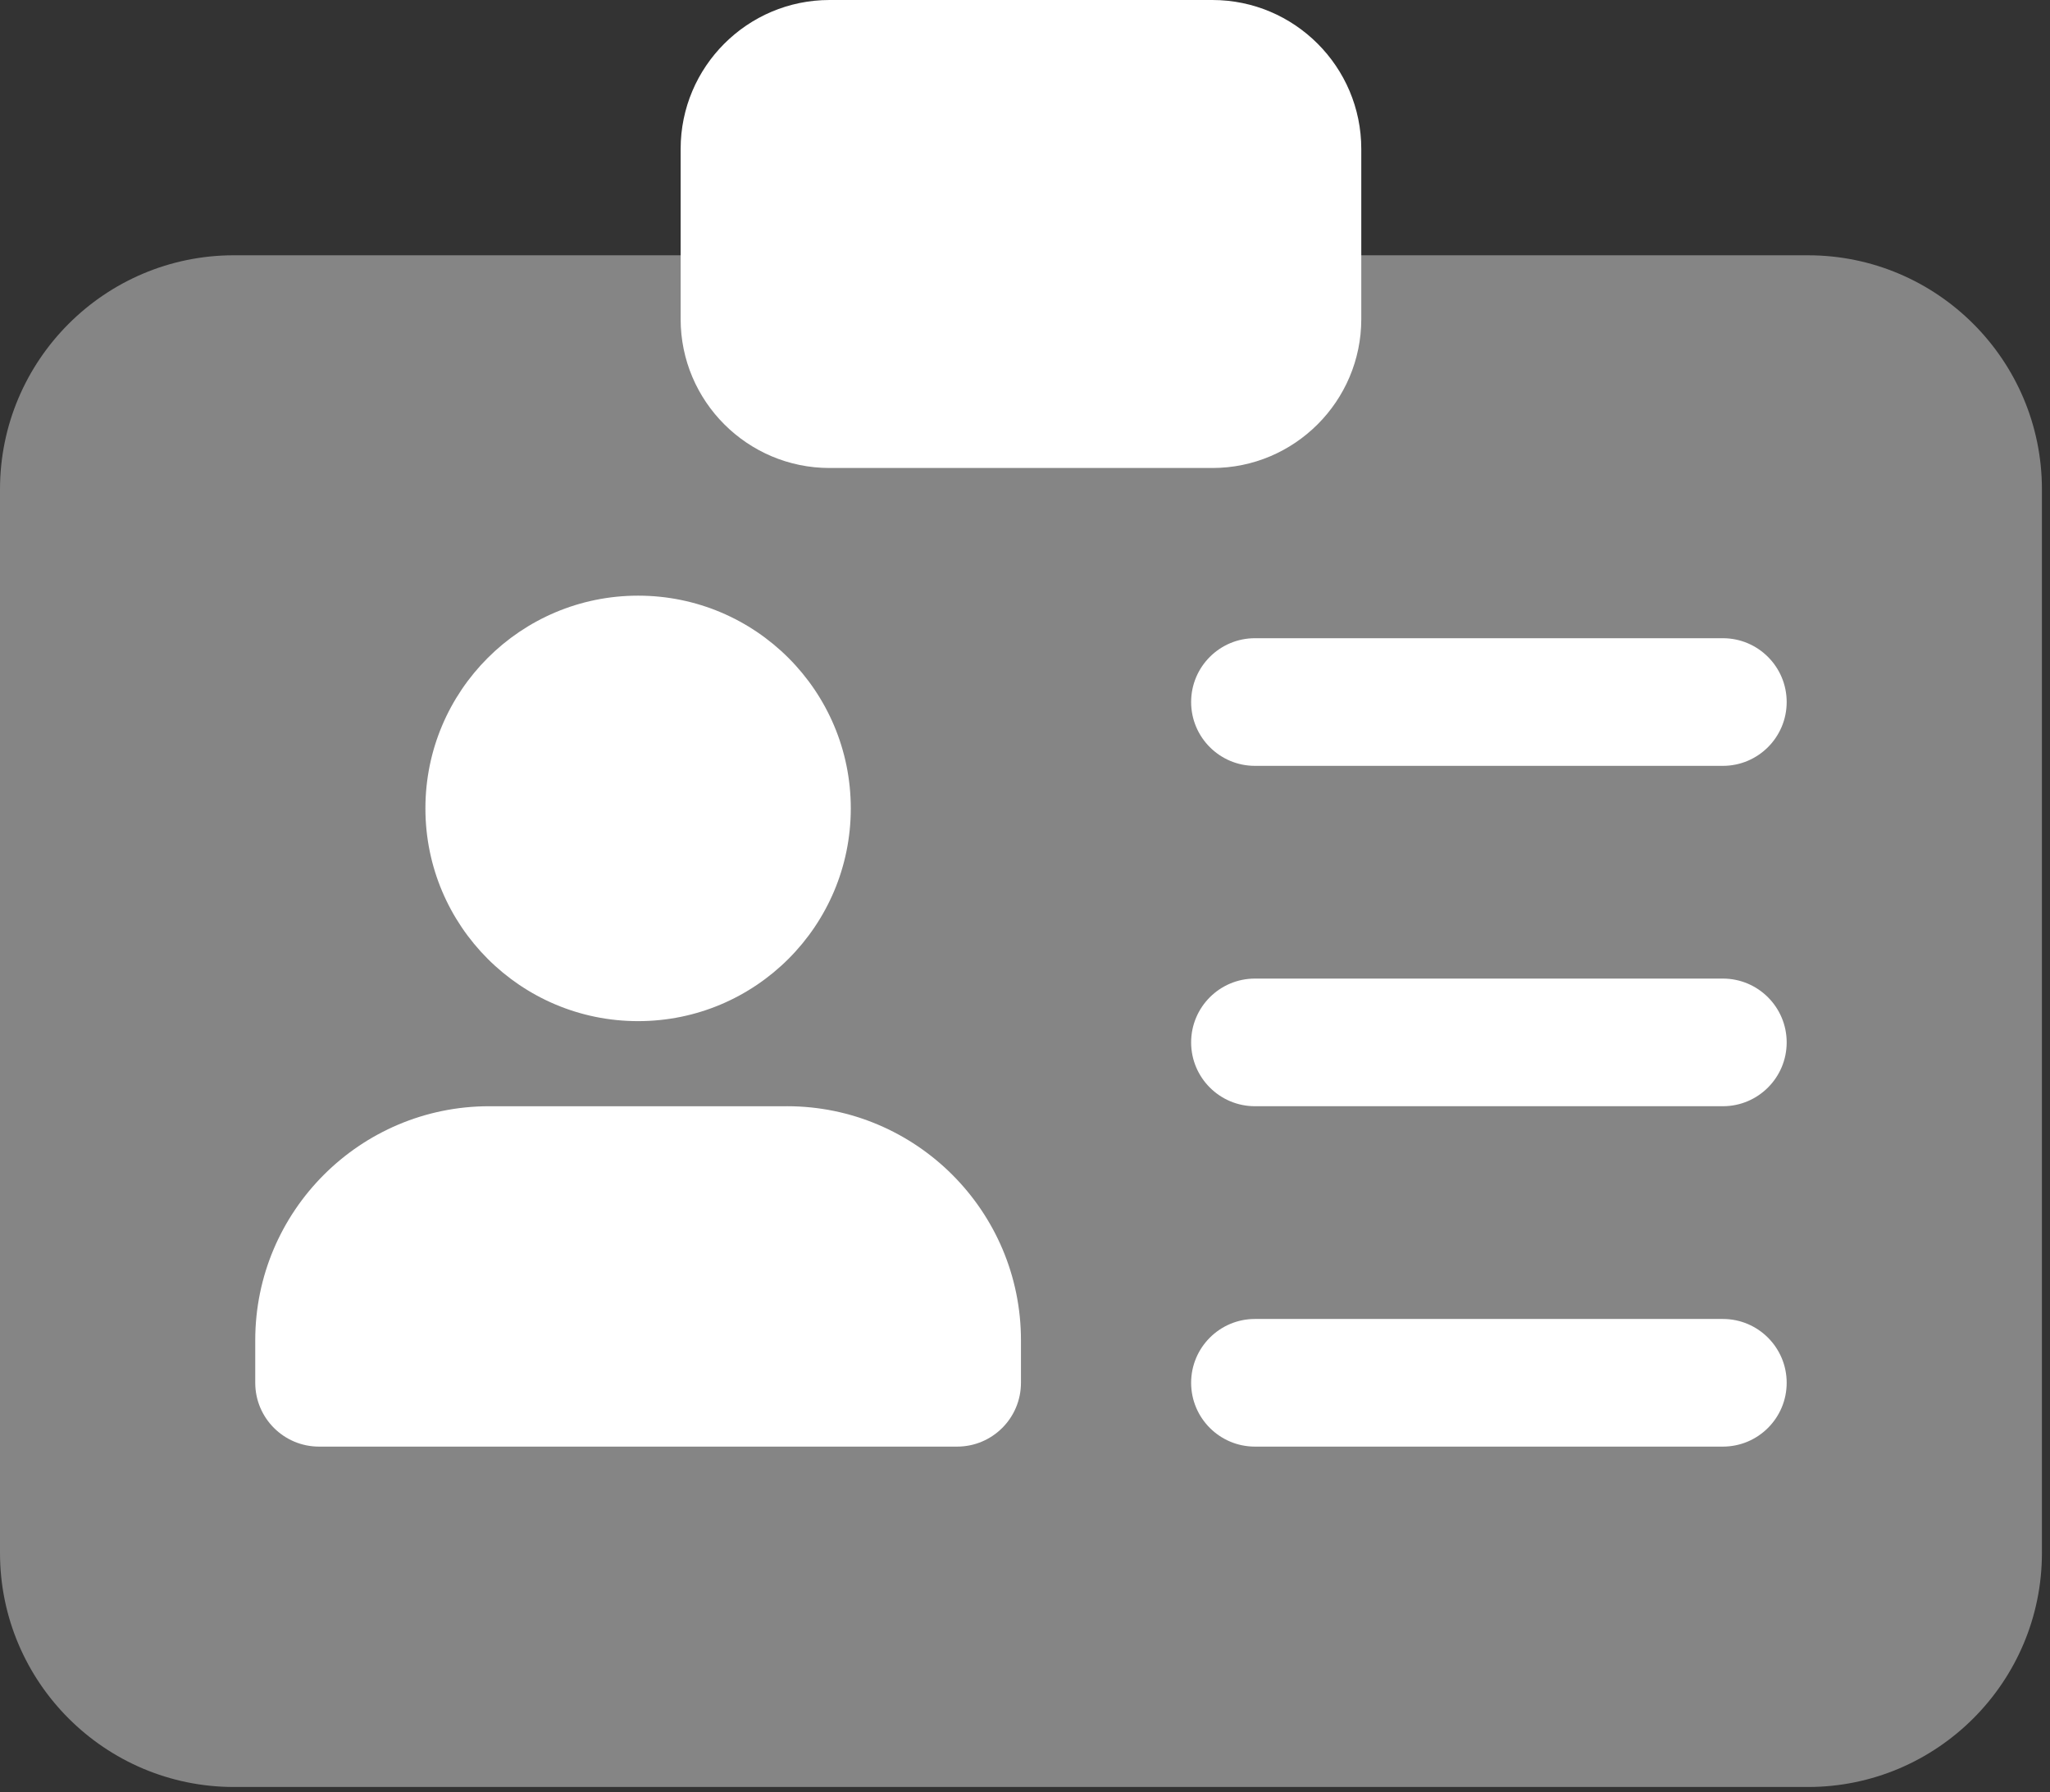 <svg xmlns="http://www.w3.org/2000/svg" width="151" height="132" fill="none" viewBox="0 0 151 132">
    <rect x="0" y="0" width="151" height="132" fill="#333333" stroke="none"/>
    <path fill="#fff" d="M133.171 18.8H17.234C7.727 18.8 0 26.529 0 36.036v78.335c0 9.507 7.727 17.234 17.234 17.234h115.937c9.507 0 17.234-7.727 17.234-17.234V36.035c0-9.507-7.727-17.234-17.234-17.234z" opacity=".4"/>
    <path fill="#fff" d="M89.303 0h-28.2c-6.048 0-10.968 4.92-10.968 10.967V23.5c0 6.047 4.92 10.966 10.967 10.966h28.201c6.047 0 10.967-4.919 10.967-10.966V10.967C100.27 4.919 95.35 0 89.303 0zM62.668 59.536c0 8.652-7.013 15.667-15.666 15.667-8.654 0-15.667-7.015-15.667-15.667 0-8.654 7.013-15.668 15.667-15.668 8.653 0 15.666 7.014 15.666 15.668zM57.968 81.47H36.035c-9.507 0-17.234 7.726-17.234 17.233v3.134c0 2.595 2.105 4.7 4.7 4.7h47.001c2.595 0 4.7-2.105 4.7-4.7v-3.134c0-9.507-7.727-17.234-17.234-17.234zM126.904 56.402H92.437c-2.595 0-4.7-2.106-4.7-4.7 0-2.595 2.105-4.7 4.7-4.7h34.467c2.595 0 4.7 2.105 4.7 4.7 0 2.594-2.105 4.7-4.7 4.7zM126.904 81.469H92.437c-2.595 0-4.7-2.106-4.7-4.7 0-2.595 2.105-4.7 4.7-4.7h34.467c2.595 0 4.7 2.105 4.7 4.7 0 2.594-2.105 4.7-4.7 4.7zM126.904 106.537H92.437c-2.595 0-4.7-2.105-4.7-4.7 0-2.594 2.105-4.7 4.7-4.7h34.467c2.595 0 4.7 2.106 4.7 4.7 0 2.595-2.105 4.7-4.7 4.7z"/>
</svg>
